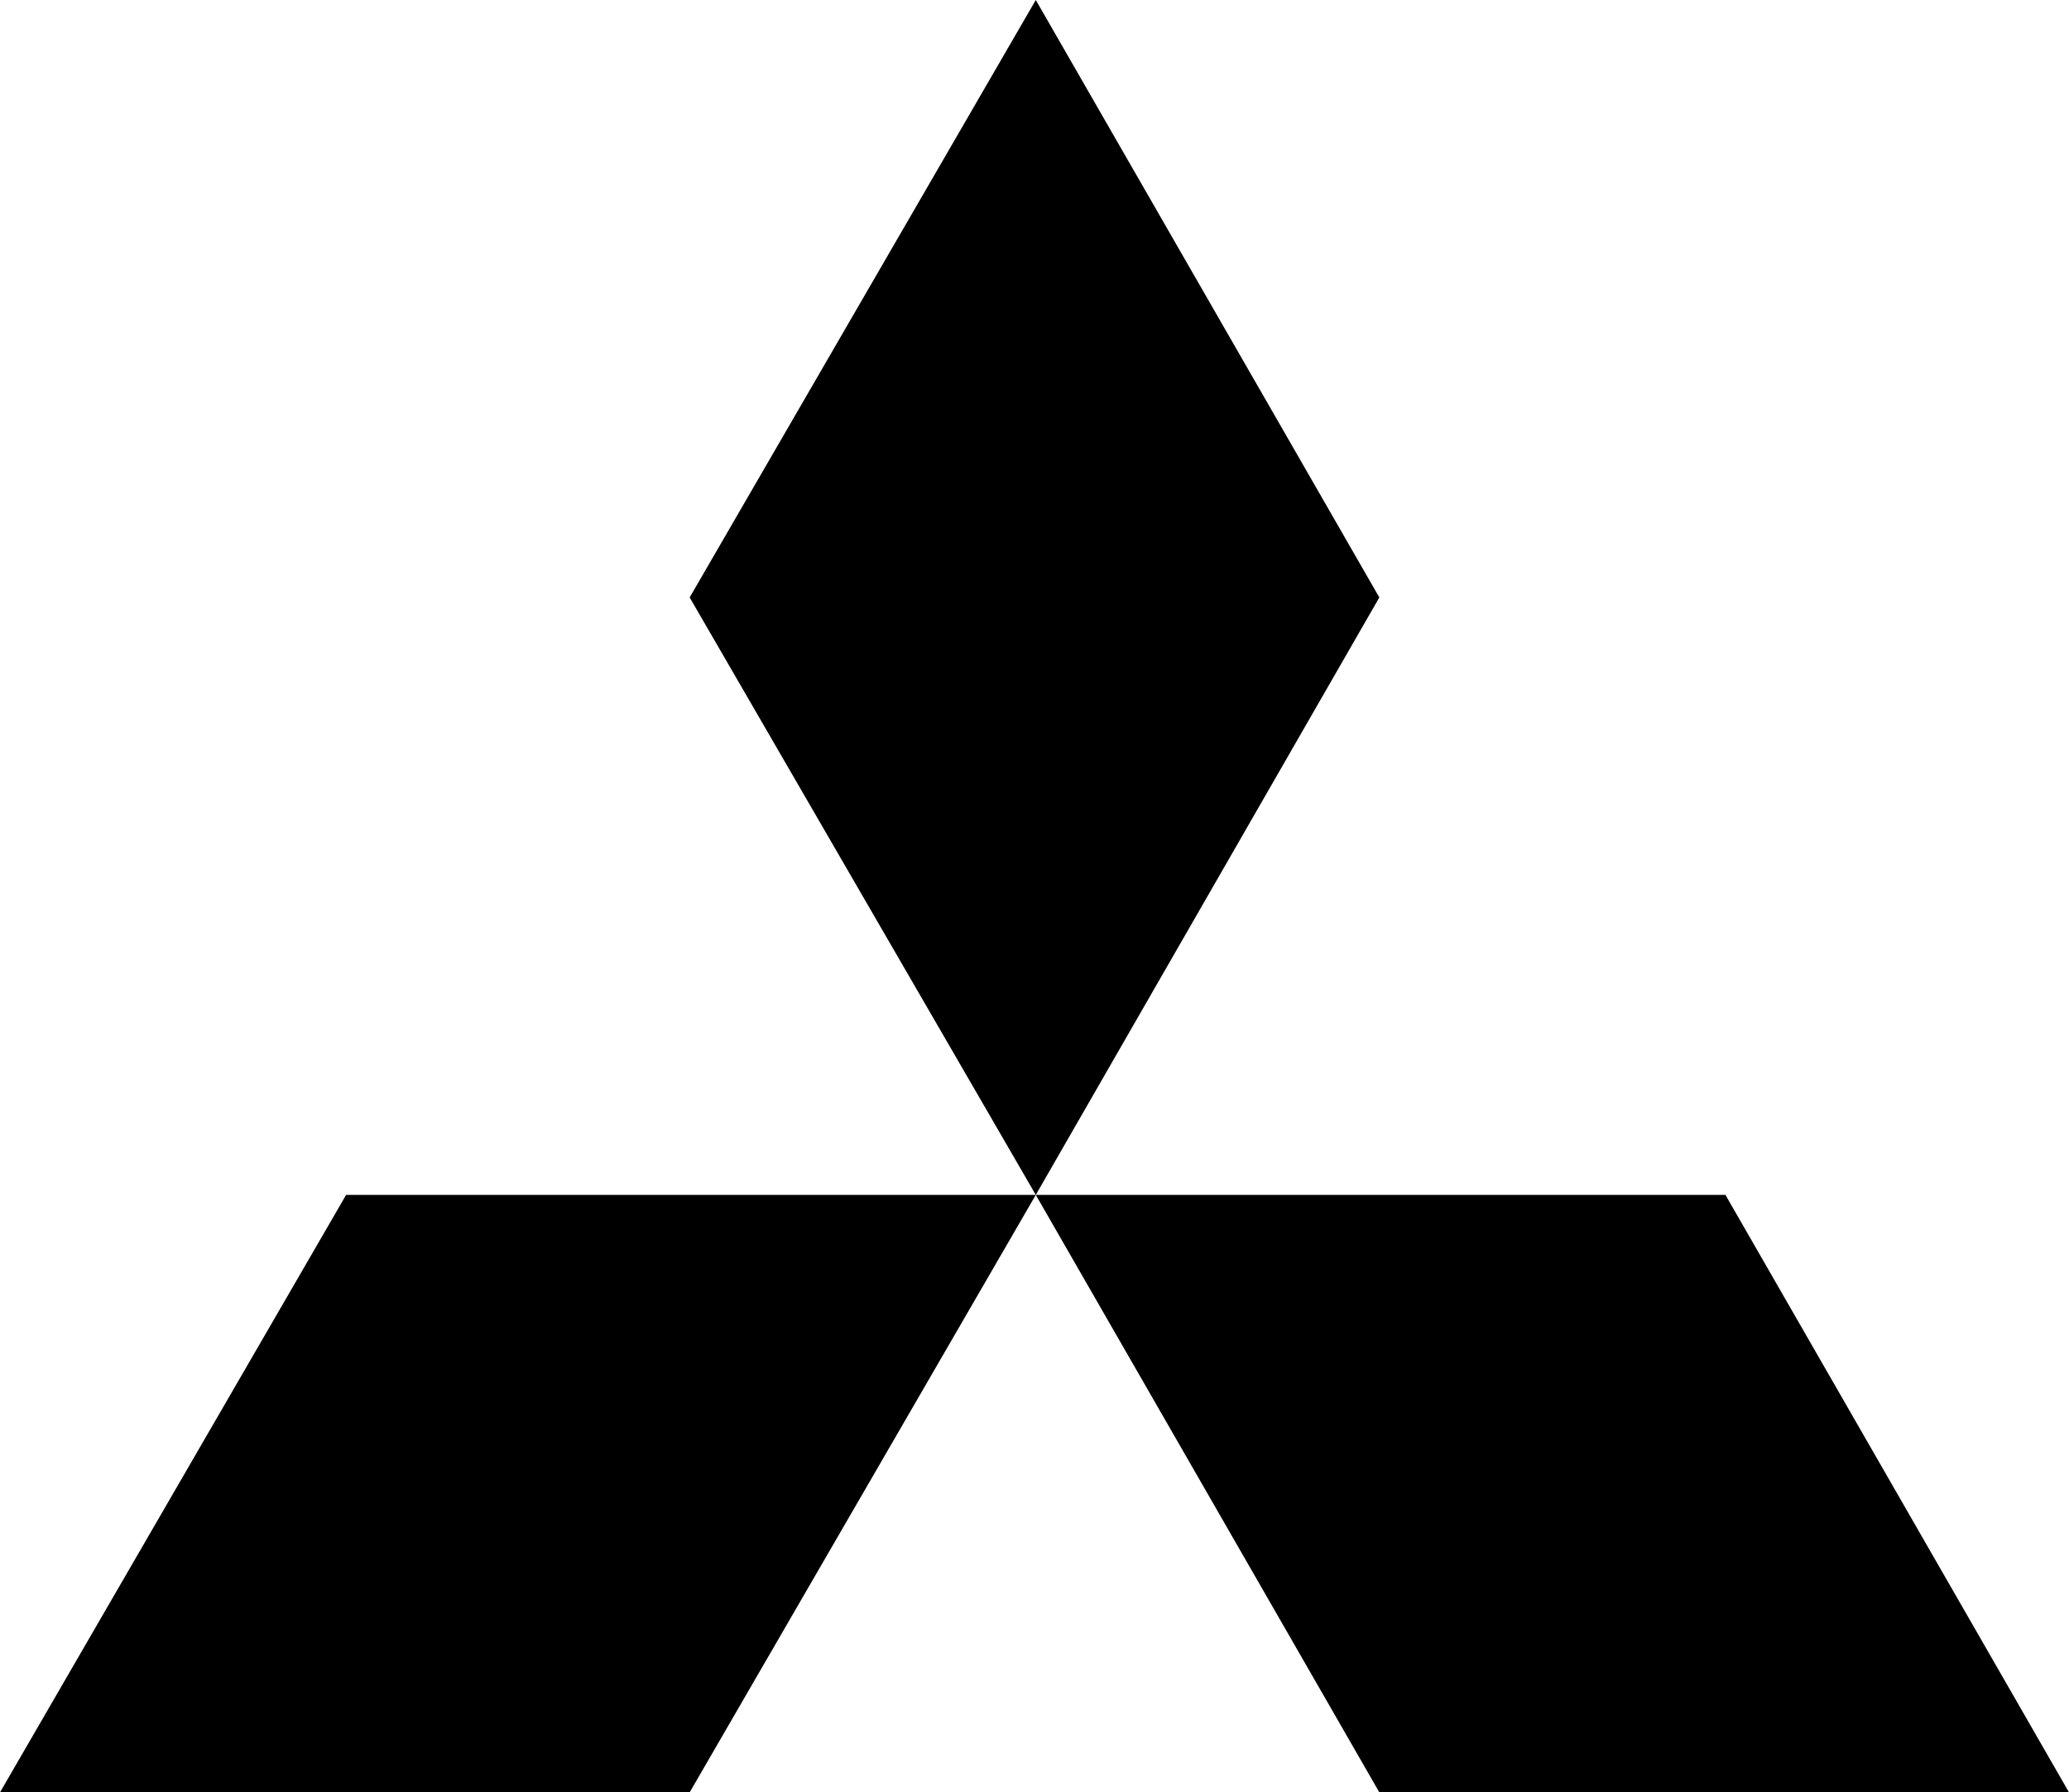 <?xml version="1.0" encoding="UTF-8"?>
<svg xmlns="http://www.w3.org/2000/svg" viewBox="0 0 80.7 69.9">
	<path d="M40.4 46.6l13.4 23.3h26.9L67.3 46.6z" class="right"/>
	<path d="M40.4 46.6H13.5L0 69.9h26.9l13.5-23.3z" class="left"/>
	<path d="M40.4 0L26.9 23.3l13.5 23.3 13.4-23.3z" class="top"/>
</svg>
